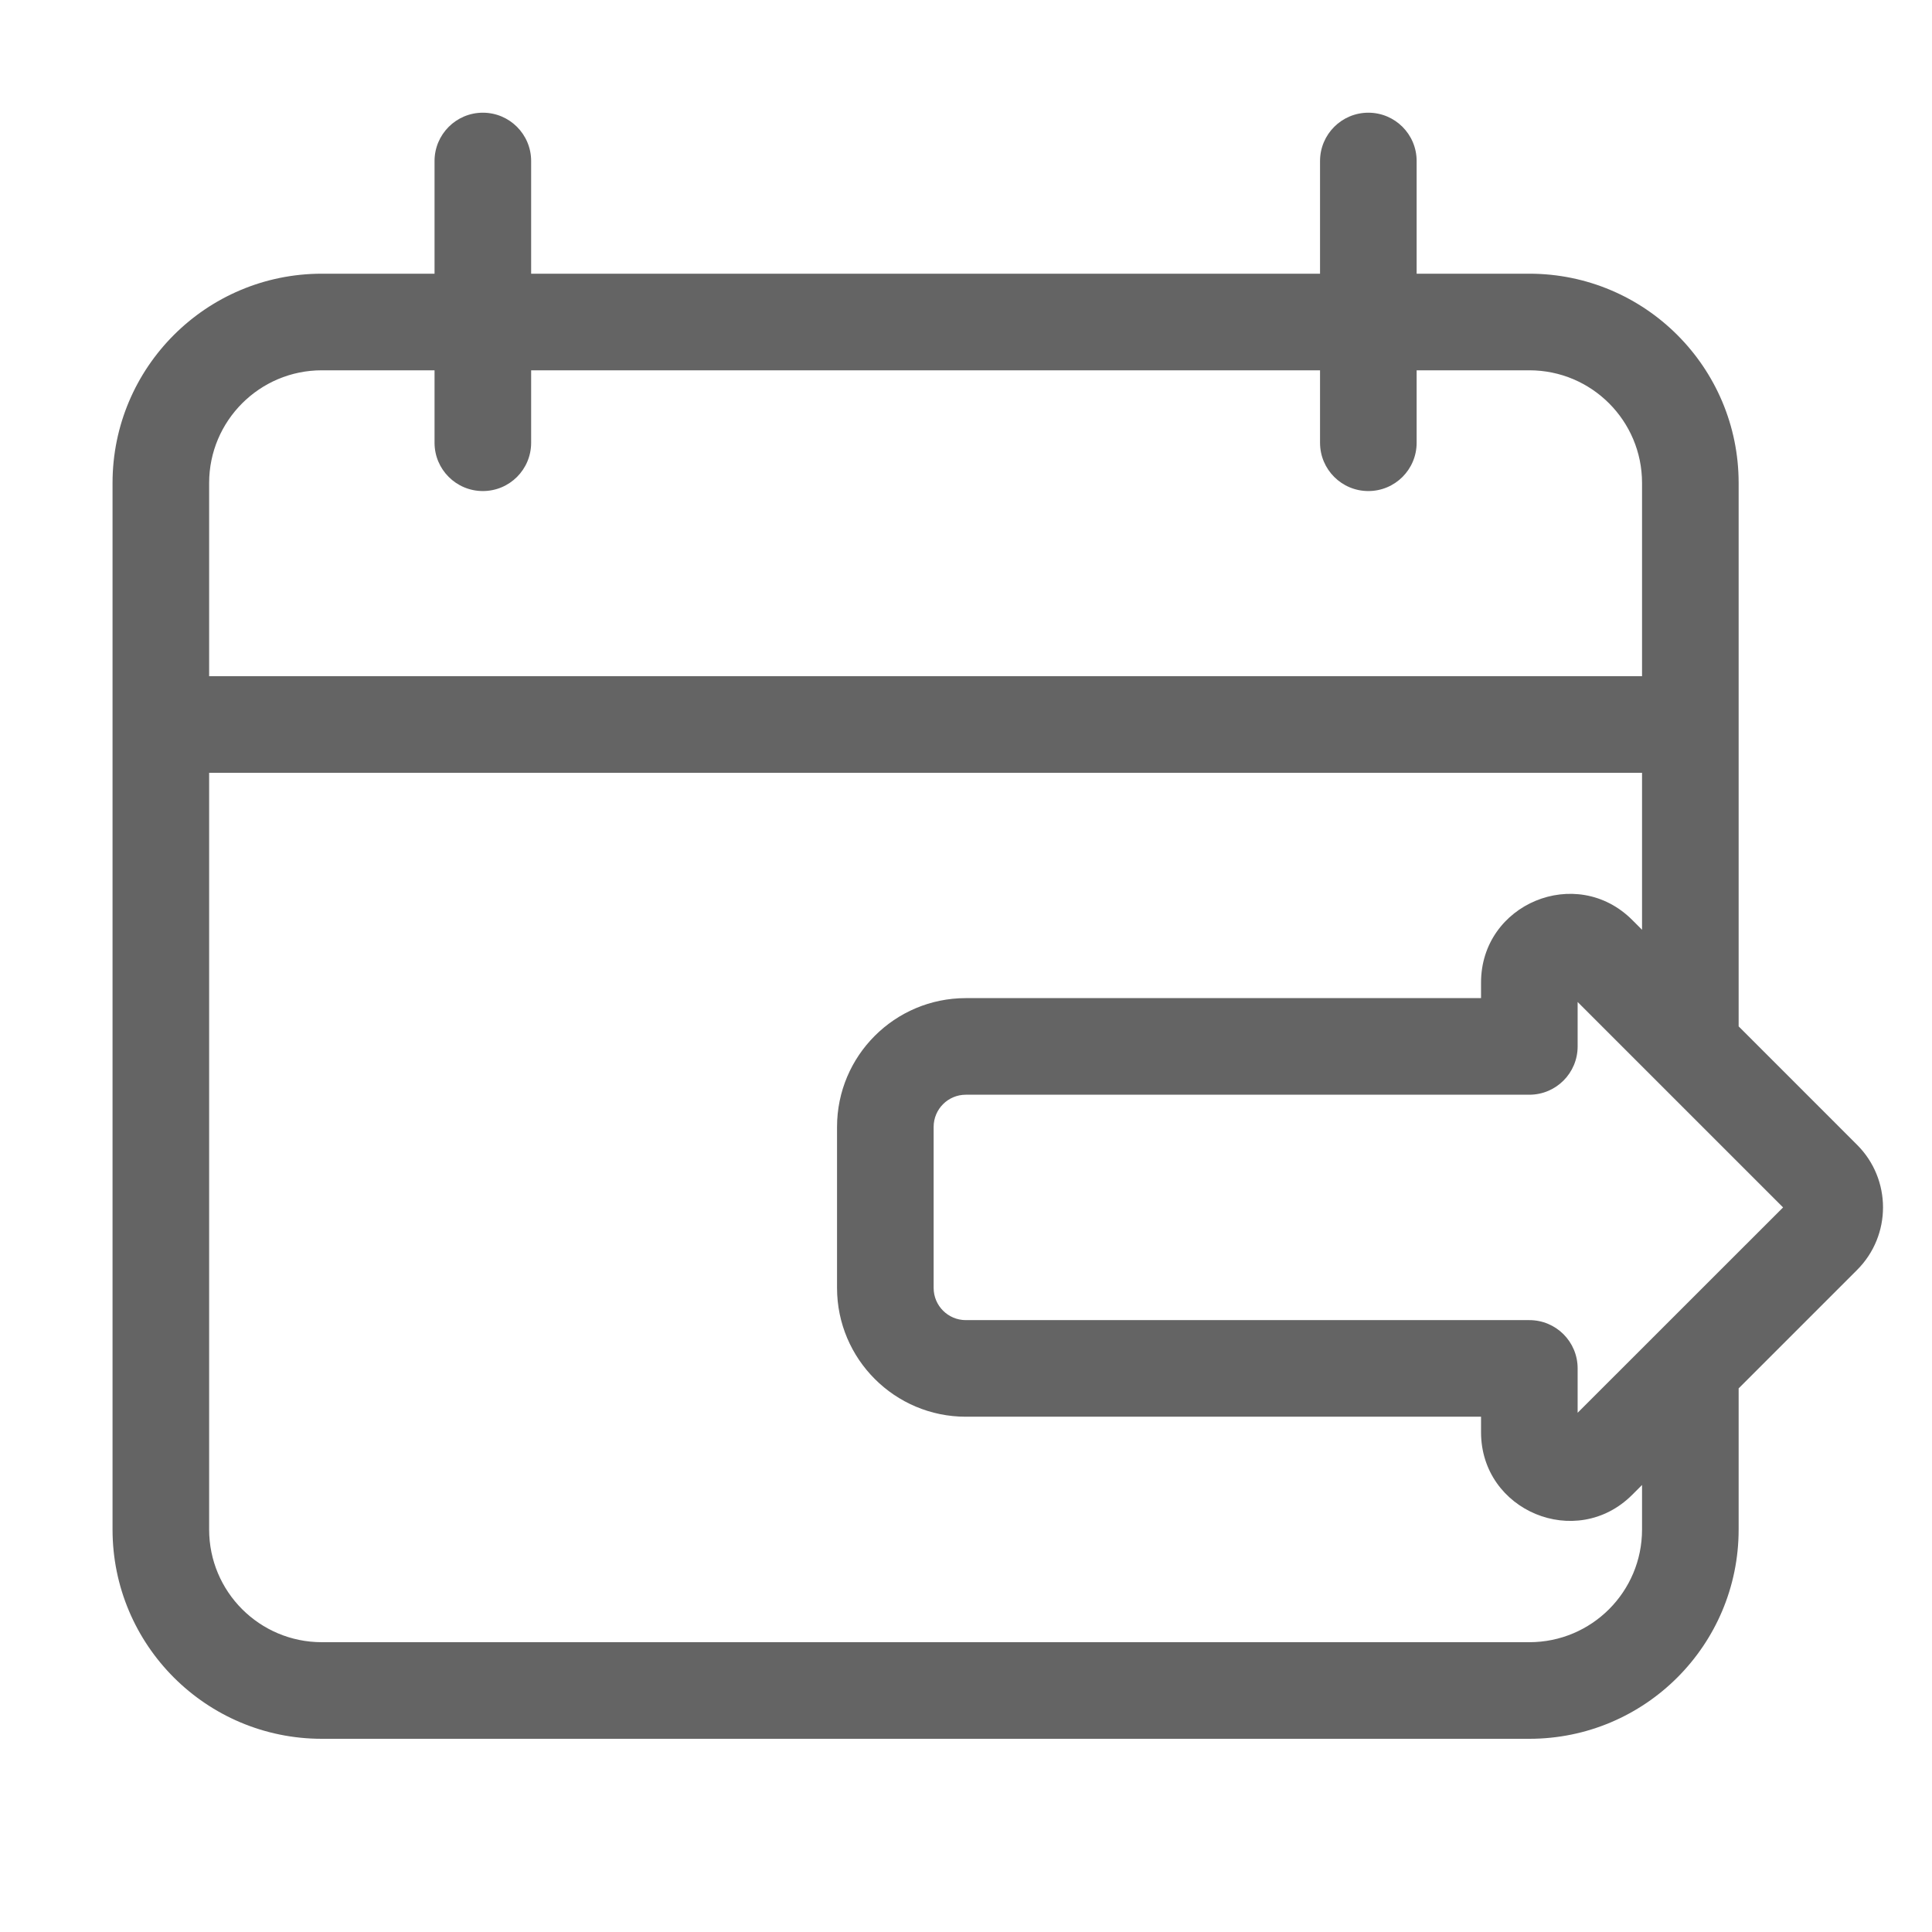 <svg width="24" height="24" viewBox="0 0 24 24" fill="none" xmlns="http://www.w3.org/2000/svg">
<g id="SVG">
<path id="Vector" fill-rule="evenodd" clip-rule="evenodd" d="M5.998 1.4C6.33 1.4 6.598 1.669 6.598 2V3.4H16.398V2C16.398 1.669 16.667 1.4 16.998 1.4C17.33 1.4 17.598 1.669 17.598 2V3.4H18.998C20.434 3.4 21.598 4.564 21.598 6V12.75L23.069 14.221C23.499 14.65 23.499 15.347 23.069 15.776L21.598 17.247V19C21.598 20.436 20.434 21.6 18.998 21.6H3.998C2.562 21.6 1.398 20.436 1.398 19V6C1.398 4.564 2.562 3.4 3.998 3.4H5.398V2C5.398 1.669 5.667 1.4 5.998 1.4ZM20.398 18.447L20.276 18.569C19.583 19.262 18.398 18.771 18.398 17.791V17.599H11.998C11.115 17.599 10.398 16.882 10.398 15.999V13.999C10.398 13.115 11.115 12.399 11.998 12.399H18.398V12.206C18.398 11.226 19.583 10.735 20.276 11.428L20.398 11.55V9.6H2.598V19C2.598 19.774 3.225 20.4 3.998 20.4H18.998C19.772 20.4 20.398 19.774 20.398 19V18.447ZM5.398 5.5V4.6H3.998C3.225 4.6 2.598 5.227 2.598 6V8.4H20.398V6C20.398 5.227 19.772 4.6 18.998 4.6H17.598V5.5C17.598 5.832 17.33 6.1 16.998 6.1C16.667 6.1 16.398 5.832 16.398 5.5V4.6H6.598V5.5C6.598 5.832 6.33 6.1 5.998 6.1C5.667 6.1 5.398 5.832 5.398 5.5ZM19.598 12.999V12.447L22.15 14.999L19.598 17.55V16.999C19.598 16.667 19.33 16.399 18.998 16.399H11.998C11.777 16.399 11.598 16.22 11.598 15.999V13.999C11.598 13.778 11.777 13.599 11.998 13.599H18.998C19.33 13.599 19.598 13.33 19.598 12.999Z" fill="#646464"/>
</g>
</svg>
